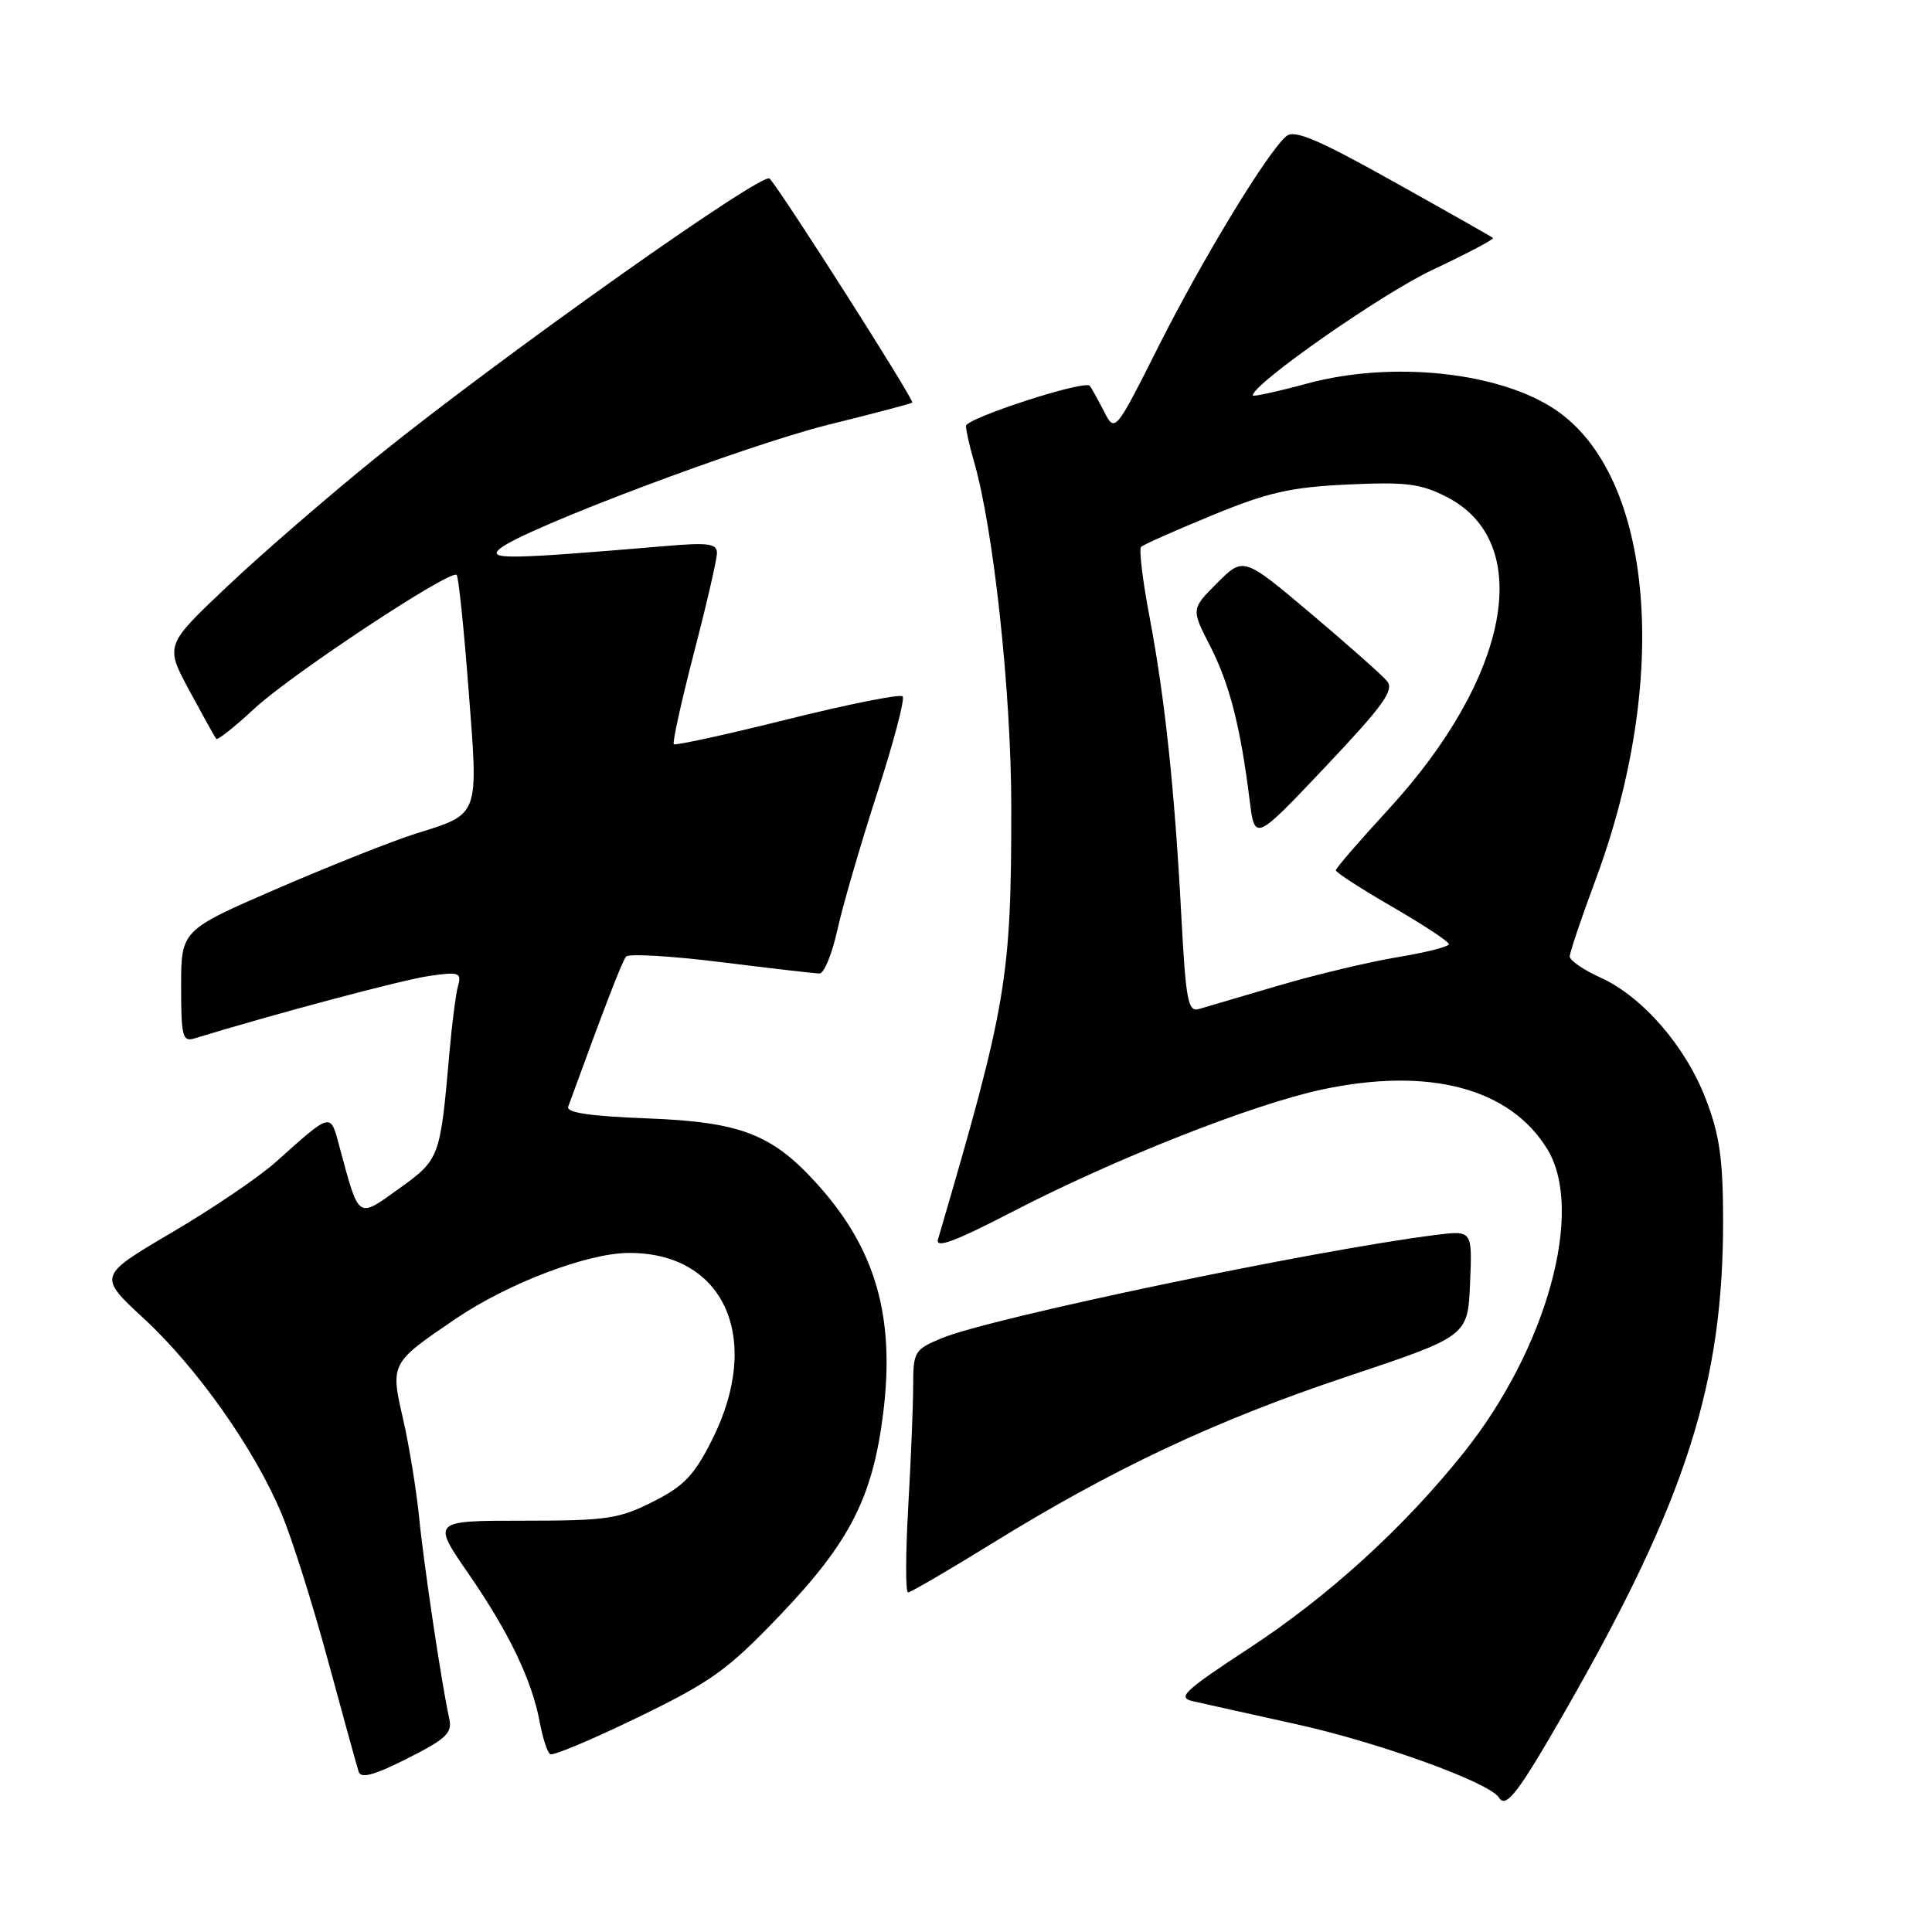 <?xml version="1.0" encoding="UTF-8" standalone="no"?>
<!DOCTYPE svg PUBLIC "-//W3C//DTD SVG 1.1//EN" "http://www.w3.org/Graphics/SVG/1.1/DTD/svg11.dtd" >
<svg xmlns="http://www.w3.org/2000/svg" xmlns:xlink="http://www.w3.org/1999/xlink" version="1.1" viewBox="0 0 256 256">
 <g >
 <path fill="currentColor"
d=" M 207.44 226.64 C 223.42 198.74 228.37 183.29 228.32 161.50 C 228.30 153.52 227.84 150.30 226.01 145.58 C 223.31 138.58 217.61 132.03 212.02 129.51 C 209.81 128.51 208.00 127.26 208.00 126.74 C 208.00 126.21 209.53 121.66 211.40 116.64 C 221.38 89.84 219.10 63.05 206.09 54.28 C 198.66 49.28 184.47 47.78 173.25 50.81 C 169.26 51.89 166.00 52.60 166.00 52.40 C 166.00 50.86 183.11 38.91 189.83 35.75 C 194.41 33.59 198.01 31.70 197.83 31.53 C 197.65 31.37 191.72 28.01 184.66 24.07 C 174.61 18.45 171.53 17.15 170.45 18.04 C 167.98 20.09 159.34 34.31 153.48 45.96 C 147.74 57.36 147.74 57.36 146.24 54.43 C 145.41 52.82 144.58 51.33 144.40 51.12 C 143.70 50.32 128.00 55.42 128.00 56.44 C 128.00 57.03 128.46 59.09 129.02 61.01 C 131.64 69.95 134.00 91.71 134.00 106.98 C 134.00 129.66 133.42 133.09 124.29 164.22 C 123.92 165.48 126.51 164.52 134.14 160.57 C 147.66 153.56 166.06 146.30 175.21 144.36 C 189.41 141.35 200.10 144.19 205.04 152.29 C 210.00 160.43 204.95 178.73 193.94 192.50 C 186.03 202.40 176.08 211.47 165.57 218.36 C 156.86 224.07 155.94 224.94 158.07 225.42 C 159.41 225.73 165.56 227.09 171.74 228.46 C 182.72 230.88 197.38 236.19 198.62 238.19 C 199.55 239.70 201.17 237.58 207.44 226.64 Z  M 59.53 227.73 C 58.55 223.35 56.16 207.39 55.53 201.00 C 55.17 197.43 54.23 191.63 53.43 188.12 C 51.71 180.63 51.71 180.63 60.39 174.74 C 67.28 170.06 77.80 166.05 83.28 166.02 C 95.99 165.95 101.09 177.34 94.37 190.75 C 91.99 195.49 90.65 196.90 86.53 198.98 C 82.03 201.26 80.40 201.50 69.39 201.50 C 57.23 201.50 57.23 201.50 62.06 208.50 C 67.47 216.33 70.50 222.66 71.53 228.26 C 71.92 230.33 72.53 232.21 72.91 232.44 C 73.28 232.68 78.53 230.47 84.56 227.54 C 94.29 222.82 96.42 221.28 103.36 214.02 C 112.59 204.36 115.63 198.42 117.02 187.32 C 118.63 174.49 116.04 165.47 108.27 156.88 C 102.29 150.26 98.13 148.66 85.69 148.19 C 78.18 147.90 75.00 147.43 75.29 146.64 C 80.25 133.04 82.44 127.36 82.96 126.75 C 83.31 126.34 88.98 126.67 95.55 127.49 C 102.12 128.31 107.99 128.99 108.59 128.99 C 109.19 129.00 110.25 126.41 110.95 123.25 C 111.64 120.09 114.01 111.96 116.20 105.18 C 118.40 98.41 119.93 92.60 119.60 92.27 C 119.27 91.94 112.40 93.31 104.32 95.32 C 96.25 97.34 89.48 98.81 89.28 98.61 C 89.08 98.41 90.28 92.96 91.95 86.51 C 93.63 80.06 95.00 74.11 95.00 73.28 C 95.00 72.03 93.85 71.87 88.25 72.35 C 67.09 74.14 64.41 74.18 66.31 72.65 C 69.60 70.00 98.81 59.00 109.76 56.28 C 115.67 54.82 120.67 53.50 120.88 53.35 C 121.23 53.10 103.72 25.60 101.98 23.66 C 101.09 22.68 66.41 47.25 50.00 60.49 C 43.67 65.60 34.76 73.31 30.18 77.64 C 21.86 85.50 21.86 85.50 25.09 91.50 C 26.87 94.80 28.47 97.68 28.65 97.90 C 28.82 98.12 31.11 96.31 33.73 93.87 C 38.63 89.33 59.72 75.39 60.51 76.18 C 60.76 76.42 61.47 83.28 62.09 91.41 C 63.40 108.39 63.63 107.78 55.00 110.49 C 51.98 111.44 43.76 114.71 36.75 117.74 C 24.00 123.26 24.00 123.26 24.00 130.70 C 24.00 137.32 24.19 138.08 25.75 137.60 C 36.65 134.27 53.40 129.81 56.87 129.32 C 60.82 128.75 61.18 128.88 60.70 130.60 C 60.40 131.64 59.89 135.65 59.55 139.50 C 58.33 153.46 58.27 153.62 52.90 157.48 C 47.32 161.49 47.61 161.68 45.01 152.05 C 43.75 147.34 44.05 147.27 36.49 154.02 C 34.28 155.99 28.09 160.19 22.72 163.34 C 12.97 169.08 12.97 169.08 19.10 174.75 C 26.15 181.28 33.73 192.02 37.31 200.58 C 38.68 203.84 41.44 212.57 43.45 220.00 C 45.46 227.43 47.30 234.07 47.53 234.78 C 47.84 235.70 49.63 235.21 53.99 233.00 C 59.13 230.41 59.95 229.63 59.53 227.73 Z  M 131.34 204.58 C 147.45 194.62 160.99 188.25 178.46 182.41 C 194.50 177.05 194.50 177.05 194.79 170.04 C 195.09 163.03 195.09 163.03 190.29 163.63 C 174.24 165.64 131.15 174.65 124.75 177.33 C 121.16 178.83 121.00 179.10 121.00 183.70 C 120.99 186.34 120.70 193.56 120.34 199.75 C 119.99 205.94 119.98 211.00 120.32 211.00 C 120.67 211.00 125.62 208.11 131.34 204.58 Z  M 156.53 121.34 C 155.64 104.54 154.36 92.52 152.32 81.75 C 151.41 76.94 150.90 72.76 151.20 72.47 C 151.49 72.17 155.73 70.29 160.62 68.28 C 168.02 65.23 171.01 64.56 178.57 64.20 C 186.30 63.84 188.24 64.08 191.68 65.84 C 203.46 71.84 200.10 89.75 183.91 107.32 C 180.11 111.45 177.00 115.05 177.00 115.32 C 177.00 115.60 180.37 117.78 184.49 120.16 C 188.61 122.55 191.98 124.77 191.99 125.10 C 191.99 125.44 188.93 126.21 185.18 126.83 C 181.44 127.45 174.35 129.14 169.43 130.59 C 164.52 132.04 159.76 133.44 158.86 133.70 C 157.41 134.12 157.13 132.59 156.53 121.34 Z  M 183.79 90.25 C 183.13 89.45 178.58 85.42 173.68 81.28 C 164.77 73.77 164.77 73.77 161.30 77.23 C 157.83 80.70 157.83 80.70 160.35 85.60 C 162.92 90.62 164.37 96.29 165.58 106.00 C 166.26 111.50 166.26 111.50 175.63 101.60 C 183.32 93.46 184.78 91.43 183.79 90.25 Z "/>
</g>
</svg>